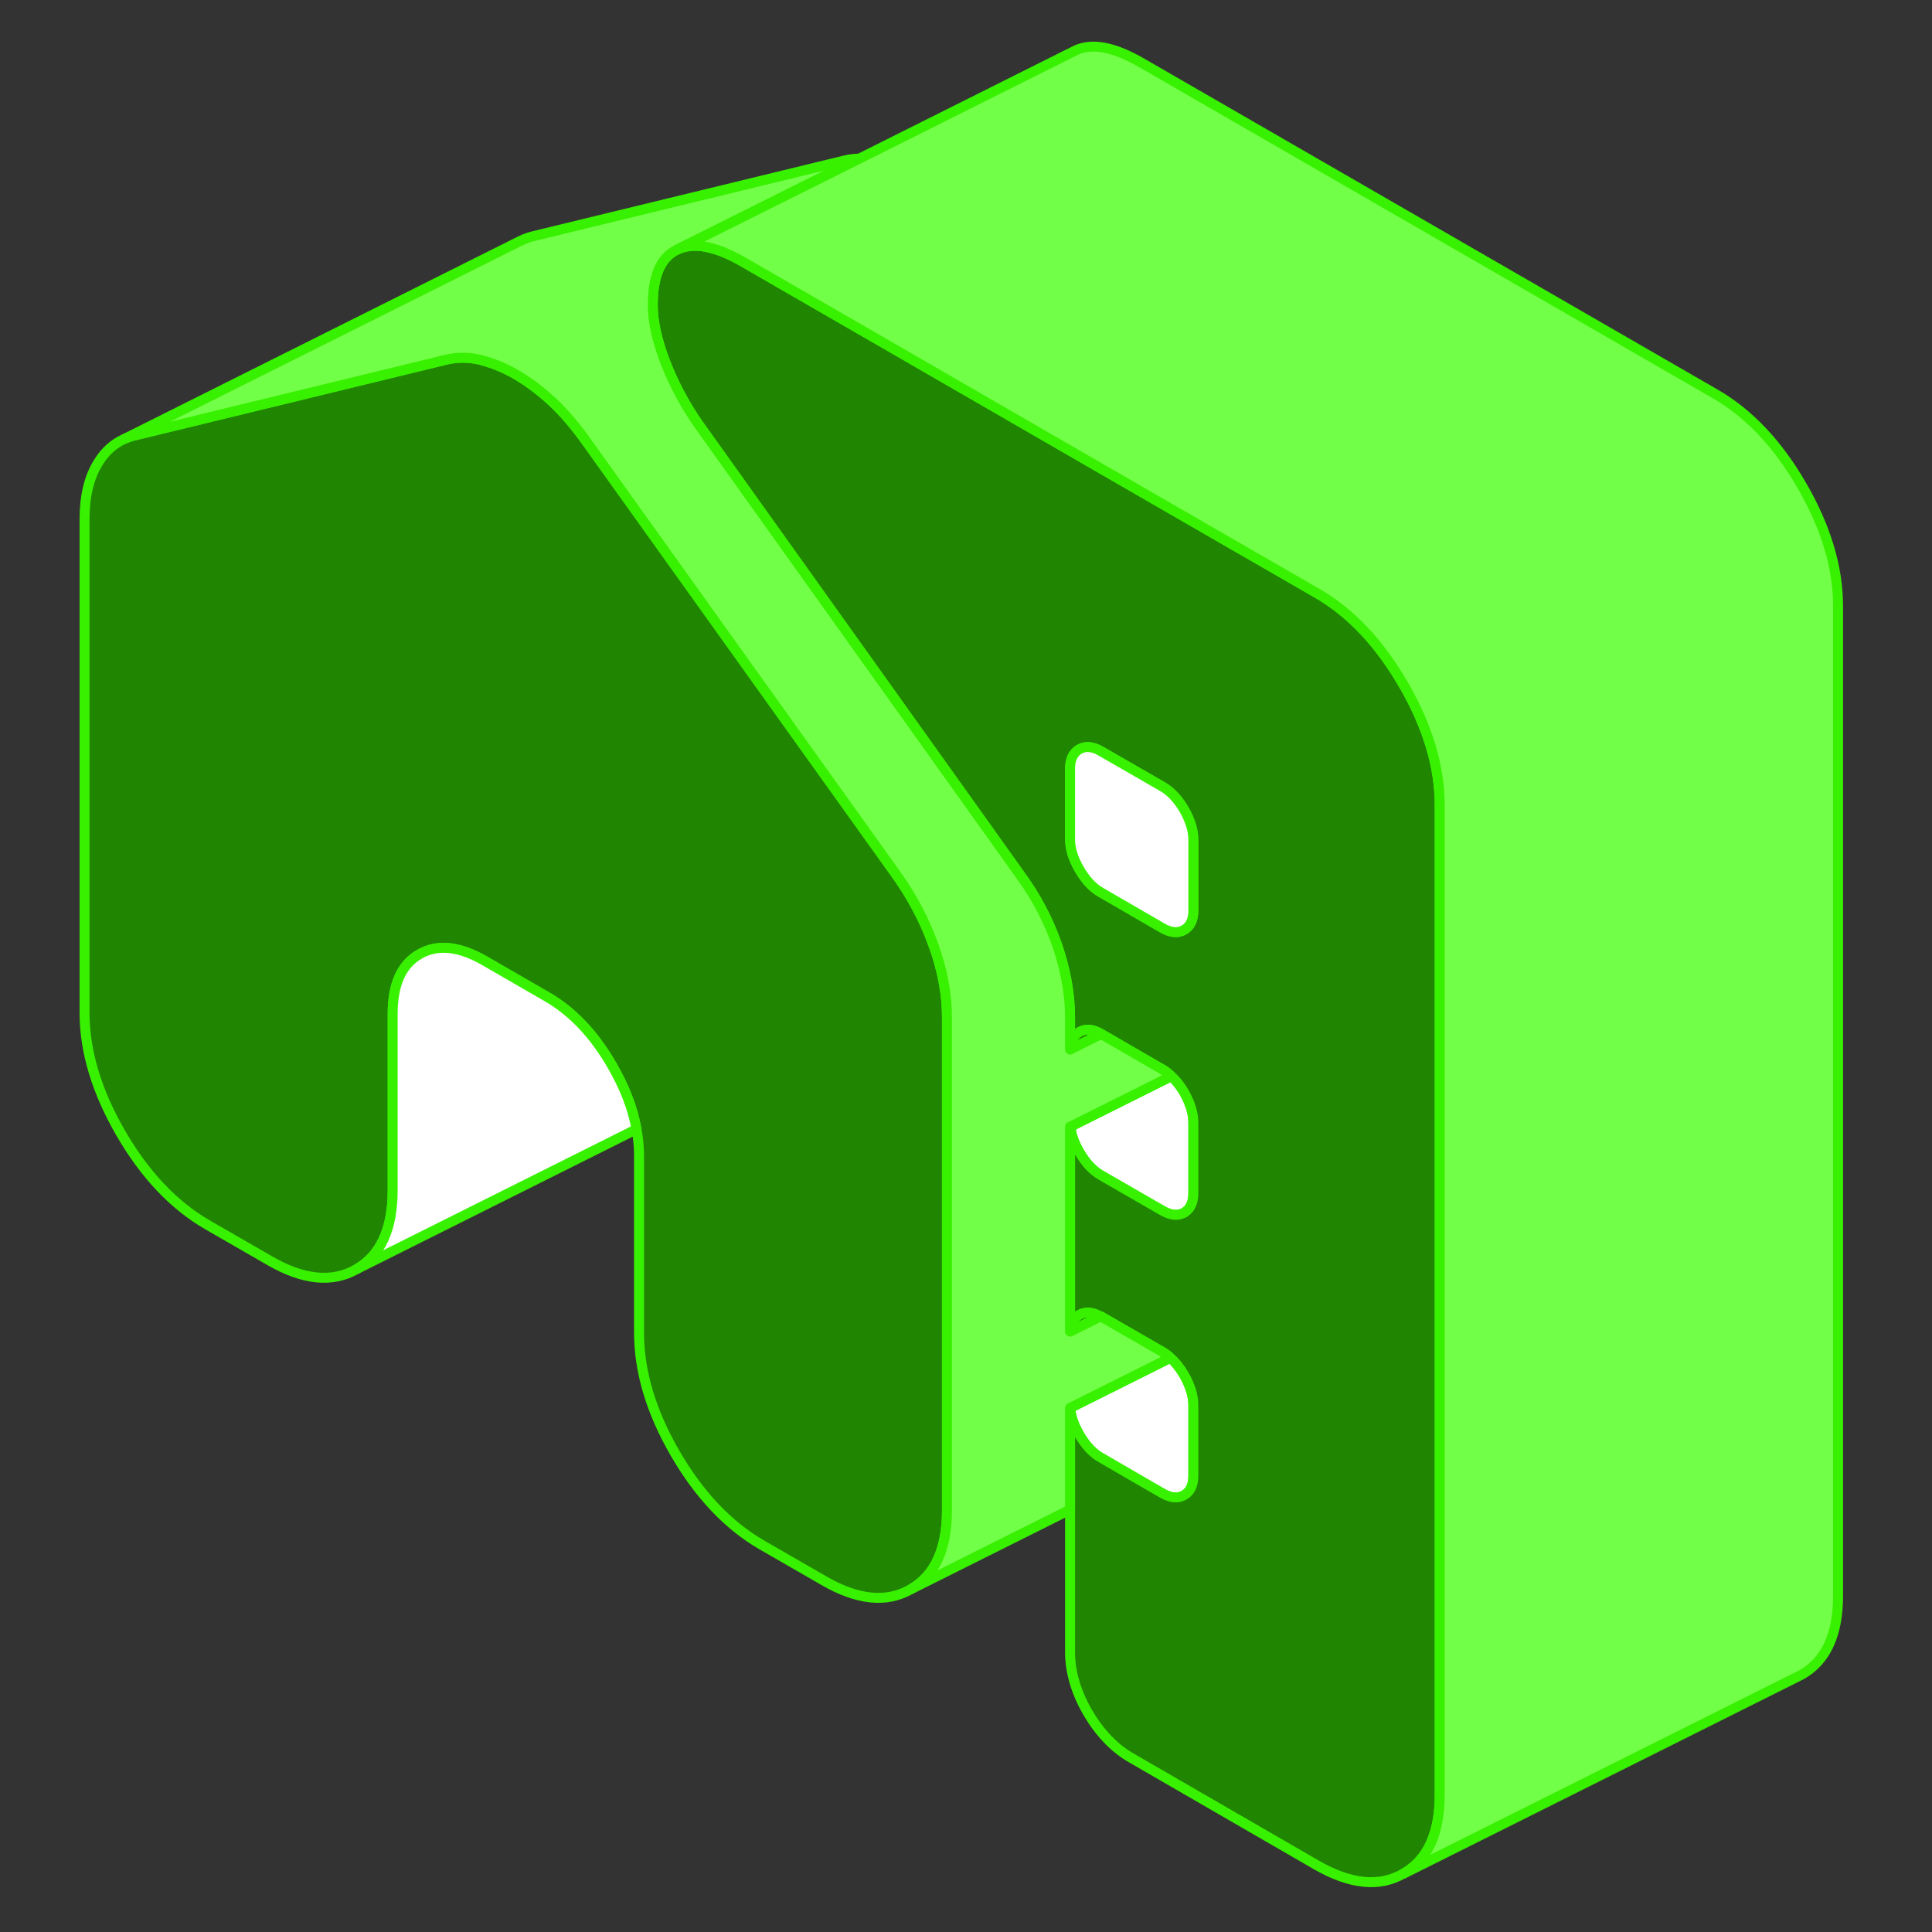 <svg width="320" height="320" viewBox="0 0 320 320" fill="none" xmlns="http://www.w3.org/2000/svg">
<rect x="0" y="0" width="320" height="320" fill="#333333" stroke="none"/>
<path d="M156.847 168.528V250.177C156.847 256.61 154.834 260.965 150.842 263.241C146.851 265.518 142.034 265.056 136.426 261.79L126.232 255.918C120.624 252.685 115.807 247.604 111.816 240.709C107.824 233.815 105.844 227.15 105.844 220.717V191.456C105.844 190.004 105.713 188.519 105.416 187.035C104.822 183.571 103.436 180.041 101.358 176.445C98.389 171.299 94.793 167.505 90.537 165.064L80.31 159.159C76.088 156.718 72.459 156.321 69.49 158.037C66.521 159.719 65.036 163.018 65.036 167.901V197.163C65.036 203.596 63.024 207.95 59.032 210.227C55.04 212.503 50.224 212.041 44.616 208.775L34.422 202.903C28.814 199.67 23.997 194.59 20.005 187.695C16.014 180.8 14.001 174.136 14.001 167.703V86.053C14.001 82.161 14.76 78.994 16.311 76.552C17.399 74.771 18.851 73.484 20.599 72.693L20.764 72.627C21.358 72.363 22.017 72.165 22.677 72.033L73.68 59.629C75.56 59.134 77.473 59.134 79.42 59.563C79.618 59.596 79.782 59.662 79.98 59.728C81.762 60.19 83.576 60.948 85.424 62.004C87.469 63.192 89.449 64.676 91.428 66.49C93.374 68.305 95.288 70.548 97.168 73.188L134.644 125.575L148.17 144.478C150.875 148.206 153.02 152.165 154.537 156.354C156.088 160.544 156.847 164.602 156.847 168.528Z" fill="#208501" stroke="#38F100" stroke-width="1.649" stroke-linecap="round" stroke-linejoin="round"/>
<path d="M158.564 130.325L115.512 70.02C113.301 66.787 111.52 63.422 110.167 59.892C108.815 56.395 108.122 53.261 108.122 50.523C108.122 45.64 109.475 42.572 112.213 41.319L142.332 26.275L147.182 57.286L158.564 130.325Z" fill="#208501" stroke="#38F100" stroke-width="1.649" stroke-linecap="round" stroke-linejoin="round"/>
<path d="M182.283 218.045L177.269 220.519C177.335 219.2 177.862 218.276 178.786 217.748C179.808 217.187 180.963 217.286 182.283 218.045Z" fill="#208501" stroke="#38F100" stroke-width="1.649" stroke-linecap="round" stroke-linejoin="round"/>
<path d="M197.655 185.913V197.625C197.655 199.208 197.127 200.264 196.137 200.858C195.115 201.419 193.927 201.32 192.541 200.528L182.348 194.656C180.995 193.864 179.807 192.61 178.785 190.829C177.927 189.344 177.399 187.926 177.3 186.606L193.993 178.26C194.785 178.92 195.477 179.843 196.137 180.932C197.127 182.713 197.655 184.363 197.655 185.913Z" fill="white" stroke="#38F100" stroke-width="1.649" stroke-linecap="round" stroke-linejoin="round"/>
<path d="M197.656 232.758V244.469C197.656 246.02 197.128 247.108 196.138 247.669C195.116 248.263 193.928 248.164 192.542 247.372L187.924 244.7L182.349 241.467C180.996 240.708 179.808 239.422 178.786 237.673C177.862 236.09 177.335 234.572 177.269 233.187L193.829 224.906C194.687 225.632 195.446 226.589 196.138 227.776C197.128 229.525 197.656 231.207 197.656 232.758Z" fill="white" stroke="#38F100" stroke-width="1.649" stroke-linecap="round" stroke-linejoin="round"/>
<path d="M105.417 187.034L59.033 210.226C63.025 207.95 65.038 203.595 65.038 197.162V167.9C65.038 163.018 66.522 159.719 69.491 158.036C72.46 156.321 76.089 156.717 80.312 159.158L90.539 165.063C94.794 167.504 98.39 171.298 101.359 176.444C103.438 180.04 104.823 183.57 105.417 187.034Z" fill="white" stroke="#38F100" stroke-width="1.649" stroke-linecap="round" stroke-linejoin="round"/>
<path d="M232.461 113.402C228.469 106.507 223.685 101.427 218.044 98.194L195.215 85.031L147.182 57.286L123.166 43.431C118.58 40.758 114.918 40.066 112.213 41.319C109.475 42.573 108.122 45.641 108.122 50.523C108.122 53.262 108.815 56.396 110.167 59.892C111.52 63.422 113.301 66.787 115.512 70.02L158.564 130.325L168.823 144.709C171.561 148.404 173.64 152.363 175.091 156.519C176.51 160.643 177.236 164.668 177.236 168.594V173.839H177.269C177.269 172.42 177.83 171.497 178.786 170.936C179.809 170.342 180.996 170.441 182.349 171.233H182.382L192.543 177.138C193.071 177.435 193.532 177.798 193.994 178.26C194.786 178.919 195.479 179.843 196.139 180.932C197.129 182.713 197.656 184.363 197.656 185.913V197.624C197.656 199.208 197.129 200.264 196.139 200.857C195.116 201.418 193.928 201.319 192.543 200.528L182.349 194.655C180.996 193.864 179.809 192.61 178.786 190.829C177.929 189.344 177.4 187.926 177.301 186.606H177.236V220.552H177.269C177.335 219.2 177.863 218.276 178.786 217.748C179.809 217.187 180.963 217.286 182.283 218.045C182.283 218.045 182.283 218.045 182.349 218.045L192.543 223.917C193.005 224.181 193.433 224.478 193.829 224.874C194.687 225.6 195.446 226.556 196.139 227.744C197.129 229.493 197.656 231.175 197.656 232.726V244.437C197.656 245.987 197.129 247.076 196.139 247.637C195.116 248.231 193.928 248.132 192.543 247.34L187.924 244.668L182.349 241.435C180.996 240.676 179.809 239.389 178.786 237.641C177.863 236.057 177.335 234.54 177.269 233.154H177.236V273.633C177.236 276.932 178.225 280.297 180.172 283.662C182.151 287.027 184.56 289.567 187.463 291.216L218.044 308.899C223.685 312.132 228.469 312.627 232.461 310.317C236.452 308.041 238.464 303.686 238.464 297.253V133.361C238.464 126.928 236.452 120.264 232.461 113.369V113.402ZM197.656 150.812C197.656 152.363 197.129 153.451 196.139 154.012C195.116 154.606 193.928 154.507 192.543 153.715L182.349 147.81C180.996 147.051 179.809 145.765 178.786 144.016C177.764 142.235 177.236 140.585 177.236 139.035V127.323C177.236 125.773 177.764 124.684 178.786 124.09C179.809 123.53 180.996 123.629 182.349 124.42L192.543 130.293C193.928 131.084 195.116 132.371 196.139 134.119C197.129 135.868 197.656 137.55 197.656 139.101V150.812Z" fill="#208501" stroke="#38F100" stroke-width="1.649" stroke-linecap="round" stroke-linejoin="round"/>
<path d="M182.382 171.265L177.269 173.806C177.269 172.42 177.829 171.496 178.786 170.935C179.808 170.342 180.996 170.441 182.349 171.232H182.382V171.265Z" fill="#208501" stroke="#38F100" stroke-width="1.649" stroke-linecap="round" stroke-linejoin="round"/>
<path d="M197.656 139.1V150.811C197.656 152.362 197.128 153.45 196.138 154.011C195.116 154.605 193.928 154.506 192.542 153.714L182.348 147.809C180.996 147.05 179.809 145.764 178.786 144.015C177.763 142.234 177.235 140.584 177.235 139.034V127.322C177.235 125.772 177.763 124.683 178.786 124.089C179.809 123.529 180.996 123.628 182.348 124.419L192.542 130.291C193.928 131.083 195.116 132.37 196.138 134.118C197.128 135.867 197.656 137.549 197.656 139.1Z" fill="white" stroke="#38F100" stroke-width="1.649" stroke-linecap="round" stroke-linejoin="round"/>
<path d="M192.541 223.949C193.003 224.213 193.432 224.51 193.827 224.906L177.267 233.187H177.234V250.044L150.842 263.24C154.834 260.964 156.846 256.609 156.846 250.176V168.527C156.846 164.601 156.088 160.543 154.537 156.354C153.02 152.164 150.875 148.205 148.17 144.477L134.644 125.574L97.168 73.187C95.287 70.547 93.374 68.304 91.428 66.49C89.448 64.675 87.469 63.191 85.423 62.003C83.576 60.947 81.761 60.189 79.98 59.727C79.782 59.661 79.617 59.595 79.419 59.562C77.473 59.133 75.56 59.133 73.679 59.628L22.677 72.032C22.017 72.164 21.358 72.362 20.764 72.626L85.852 40.065L86.116 39.933C86.908 39.537 87.733 39.24 88.656 39.042L139.659 26.638C140.549 26.407 141.44 26.275 142.331 26.275L112.211 41.319C109.473 42.572 108.12 45.64 108.12 50.523C108.12 53.261 108.813 56.395 110.166 59.892C111.518 63.422 113.3 66.787 115.51 70.02L158.562 130.325L168.822 144.708C171.56 148.403 173.638 152.362 175.09 156.519C176.508 160.642 177.234 164.667 177.234 168.593V173.838H177.267L182.38 171.265L192.541 177.137C193.069 177.434 193.531 177.797 193.993 178.259L177.3 186.605H177.234V220.552H177.267L182.281 218.044C182.281 218.044 182.281 218.044 182.347 218.044L192.541 223.917V223.949Z" fill="#72FF48" stroke="#38F100" stroke-width="1.649" stroke-linecap="round" stroke-linejoin="round"/>
<path d="M304.441 100.403V264.296C304.441 270.729 302.429 275.084 298.437 277.36L232.457 310.35C236.449 308.073 238.462 303.719 238.462 297.286V133.393C238.462 126.96 236.449 120.296 232.457 113.401C228.466 106.506 223.682 101.426 218.041 98.193L195.212 85.03L147.179 57.286L123.163 43.43C118.577 40.758 114.915 40.065 112.21 41.319L142.33 26.276L178.189 8.329C180.894 7.075 184.556 7.768 189.142 10.44L284.021 65.203C289.662 68.436 294.445 73.517 298.437 80.412C302.429 87.306 304.441 93.97 304.441 100.403Z" fill="#72FF48" stroke="#38F100" stroke-width="1.649" stroke-linecap="round" stroke-linejoin="round"/>
</svg>
